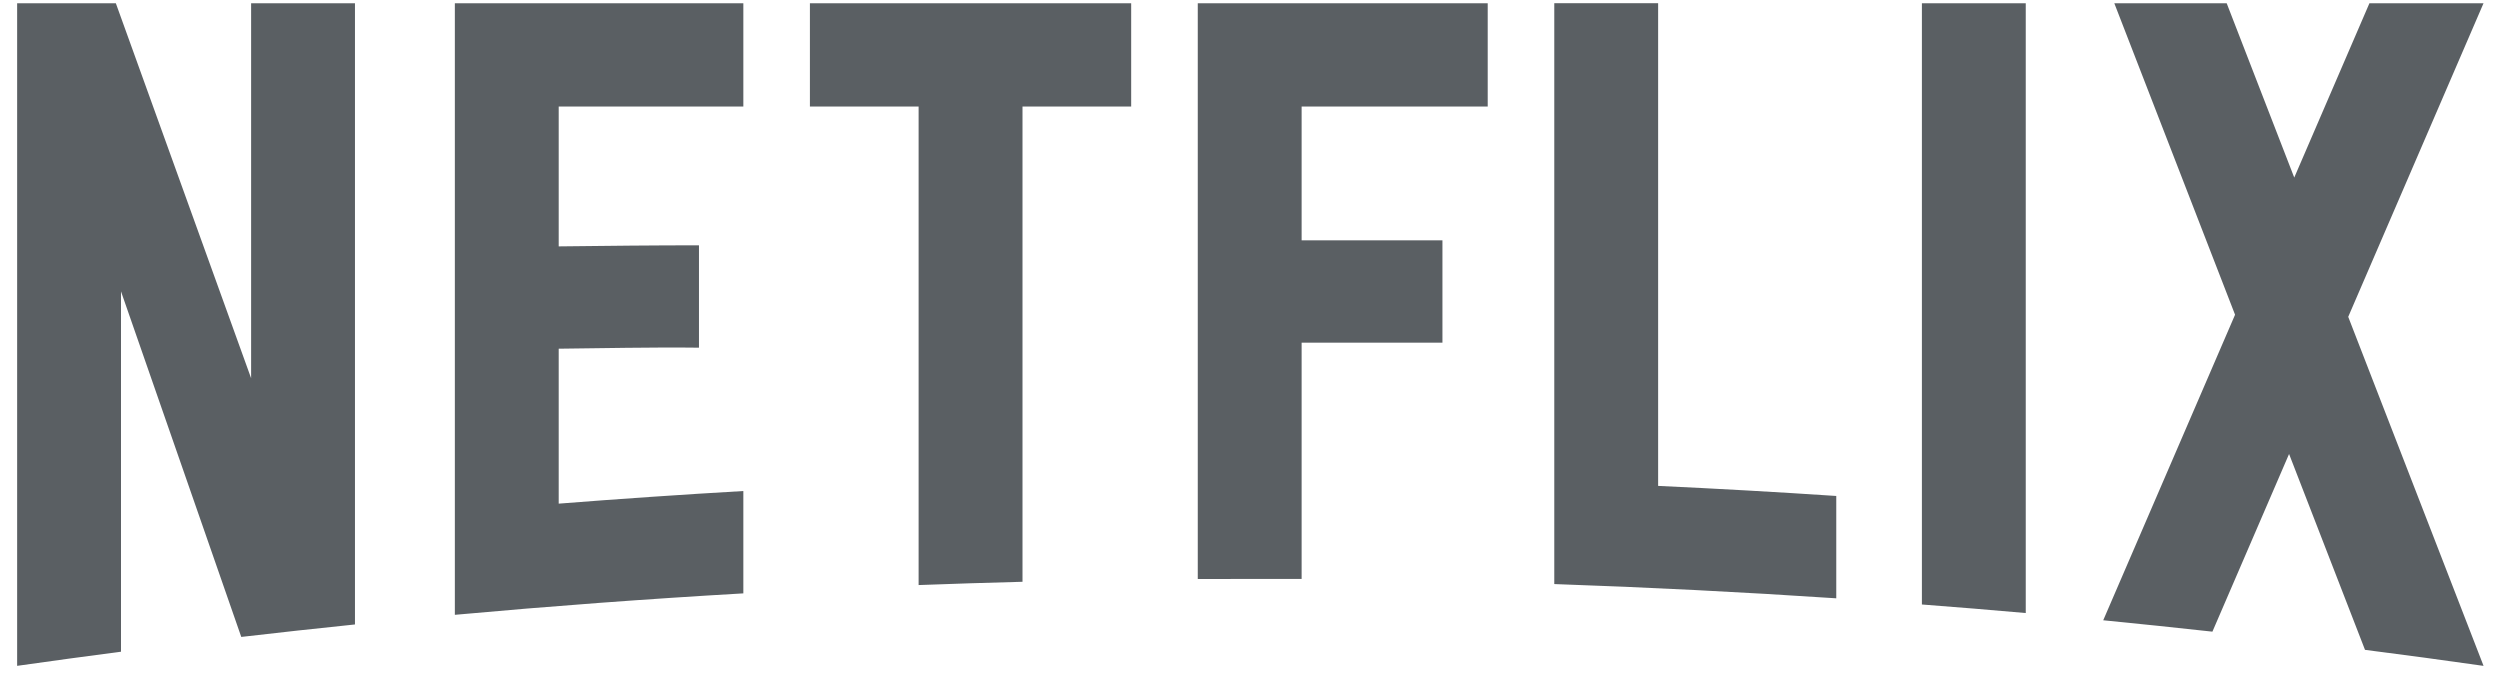 <svg width="83" height="23" viewBox="0 0 83 23" fill="none" xmlns="http://www.w3.org/2000/svg">
<path d="M55.05 0.106H51.602V19.391C54.736 19.499 57.856 19.657 60.964 19.864V16.466C58.998 16.335 57.027 16.224 55.05 16.132V0.106ZM82.453 0.108H78.665L76.169 5.895L73.926 0.108H70.195L74.204 10.449L69.827 20.593C71.038 20.712 72.245 20.838 73.452 20.971L75.997 15.072L78.518 21.575C79.831 21.743 81.14 21.919 82.447 22.106L82.453 22.104L77.961 10.519L82.453 0.108ZM39.766 19.222L43.214 19.221V11.377H47.889V7.98H43.214V3.537H49.392V0.109H39.766V19.222ZM26.889 3.536H30.498V19.424C31.646 19.381 32.795 19.345 33.947 19.315V3.536H37.555V0.108H26.889V3.536ZM15.101 20.412C18.279 20.123 21.472 19.885 24.679 19.7V16.302C22.63 16.421 20.586 16.561 18.549 16.721V11.577C19.886 11.564 21.646 11.523 23.206 11.543V8.145C21.96 8.142 19.957 8.162 18.549 8.18V3.537H24.679V0.109H15.101V20.412ZM8.337 12.557L3.846 0.108H0.569V22.106C1.716 21.943 2.865 21.787 4.017 21.637V9.674L8.01 21.146C9.266 21 10.524 20.862 11.785 20.732V0.108H8.337V12.557ZM63.807 20.069C64.958 20.157 66.107 20.251 67.255 20.353V0.108H63.807V20.069Z" fill="#5A5F63"/>
</svg>
